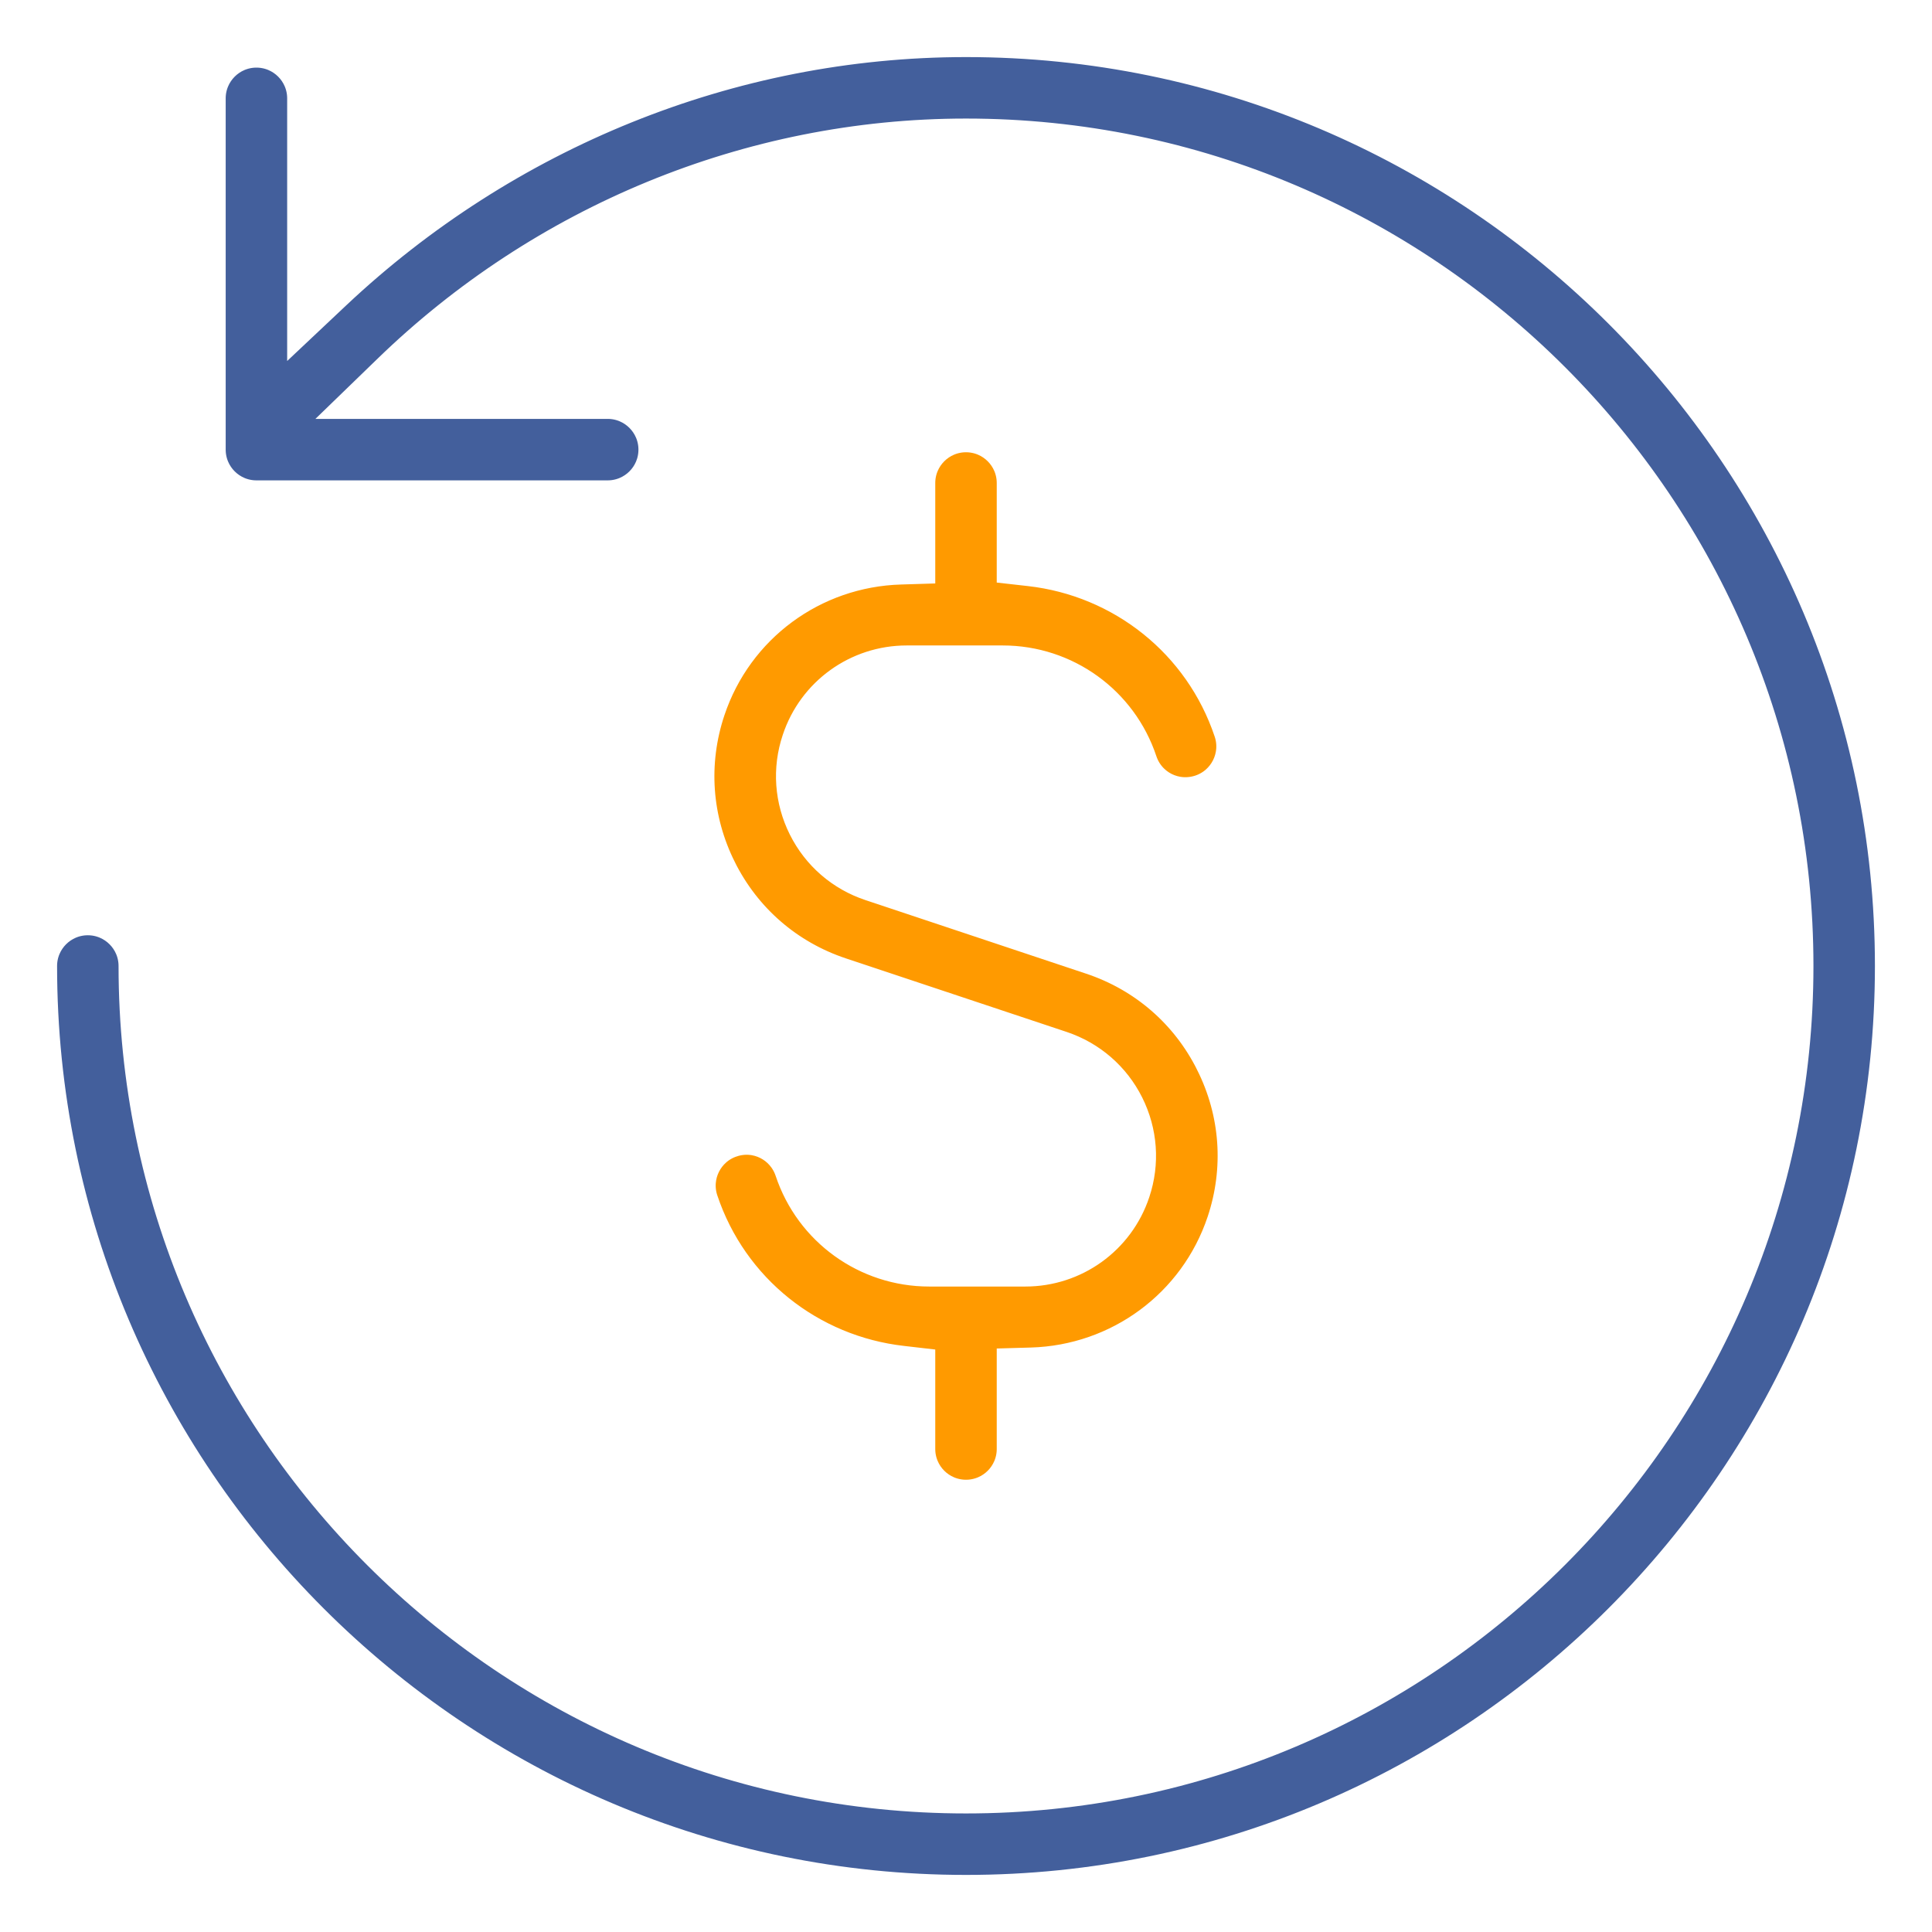 <svg width="44" height="44" viewBox="0 0 44 44" fill="none" xmlns="http://www.w3.org/2000/svg">
<rect width="44" height="44" fill="#292929"/>
<g id="TRU&#39;s_advertising_24092024_TP192">
<path d="M-1967 -3430C-1967 -3431.1 -1966.1 -3432 -1965 -3432H1606C1607.1 -3432 1608 -3431.1 1608 -3430V5636C1608 5637.1 1607.1 5638 1606 5638H-1965C-1966.1 5638 -1967 5637.1 -1967 5636V-3430Z" fill="#444444"/>
<path d="M-1965 -3431H1606V-3433H-1965V-3431ZM1607 -3430V5636H1609V-3430H1607ZM1606 5637H-1965V5639H1606V5637ZM-1966 5636V-3430H-1968V5636H-1966ZM-1965 5637C-1965.55 5637 -1966 5636.55 -1966 5636H-1968C-1968 5637.66 -1966.66 5639 -1965 5639V5637ZM1607 5636C1607 5636.55 1606.55 5637 1606 5637V5639C1607.66 5639 1609 5637.66 1609 5636H1607ZM1606 -3431C1606.55 -3431 1607 -3430.55 1607 -3430H1609C1609 -3431.66 1607.66 -3433 1606 -3433V-3431ZM-1965 -3433C-1966.66 -3433 -1968 -3431.66 -1968 -3430H-1966C-1966 -3430.55 -1965.55 -3431 -1965 -3431V-3433Z" fill="white" fill-opacity="0.1"/>
<g id="TRU&#39;s_advertising_24092024_TP192_v1">
<rect width="1440" height="1175" transform="translate(-233 -636)" fill="white"/>
<g id="Frame 1984077903">
<g id="Frame 1984077497">
<g id="Frame 1984077496">
<g id="Frame 14">
<rect x="-132.5" y="-48.5" width="309" height="212" fill="white"/>
<rect x="-132.5" y="-48.5" width="309" height="212" stroke="#E4E4E4"/>
<g id="Frame 1000002084">
<g id="fi_10176290">
<path id="Vector" d="M8.88 8.453L8.171 9.14H9.158H13.84C14.447 9.14 14.94 9.633 14.94 10.24C14.94 10.848 14.447 11.34 13.84 11.34H5.84C5.233 11.34 4.74 10.848 4.74 10.24V2.24C4.74 1.633 5.233 1.14 5.84 1.14C6.447 1.14 6.94 1.633 6.94 2.24V6.369V7.295L7.614 6.66C11.479 3.024 16.609 0.9 22 0.9C33.635 0.9 43.1 10.366 43.1 22C43.1 33.635 33.635 43.1 22 43.1C10.366 43.1 0.9 33.635 0.9 22C0.9 21.393 1.393 20.9 2 20.9C2.607 20.9 3.1 21.393 3.1 22C3.1 32.422 11.578 40.9 22 40.9C32.422 40.9 40.9 32.422 40.9 22C40.9 11.578 32.422 3.1 22 3.1C17.063 3.1 12.365 5.075 8.88 8.453ZM20.512 12.912L20.9 12.9V12.512V11C20.9 10.393 21.393 9.9 22 9.9C22.607 9.9 23.1 10.393 23.1 11V12.552V12.91L23.455 12.95C25.561 13.188 27.361 14.608 28.044 16.652C28.236 17.228 27.924 17.851 27.349 18.043C26.761 18.237 26.148 17.923 25.956 17.348C25.509 16.004 24.254 15.1 22.838 15.1H20.649C19.539 15.1 18.556 15.808 18.207 16.861C17.987 17.514 18.039 18.214 18.346 18.828C18.653 19.442 19.183 19.902 19.835 20.119L24.862 21.795L24.862 21.795C26.072 22.198 27.053 23.047 27.623 24.189L27.623 24.19C28.195 25.331 28.287 26.625 27.883 27.835C27.245 29.743 25.491 31.031 23.489 31.089L23.1 31.1V31.489V33C23.1 33.608 22.608 34.1 22 34.1C21.393 34.1 20.9 33.608 20.9 33V31.448V31.091L20.545 31.05C18.44 30.812 16.639 29.392 15.956 27.348C15.764 26.772 16.076 26.149 16.652 25.957L16.653 25.957C17.233 25.762 17.85 26.075 18.045 26.653C18.492 27.997 19.746 28.9 21.162 28.9H23.352C24.461 28.9 25.444 28.193 25.794 27.14C26.013 26.486 25.961 25.787 25.655 25.173C25.347 24.558 24.817 24.099 24.166 23.881L19.138 22.206L19.138 22.206C17.928 21.803 16.947 20.953 16.377 19.811L16.377 19.81C15.806 18.669 15.714 17.376 16.118 16.165C16.755 14.257 18.509 12.969 20.512 12.912Z" fill="#435F9C" stroke="white" stroke-width="0.8"/>
<g id="fi_10176290_2" clip-path="url(#clip0_14930_2903)">
<path id="Vector_2" d="M8.88 8.453L8.171 9.14H9.158H11.373C11.336 9.226 11.314 9.322 11.314 9.429C11.314 9.646 11.408 9.838 11.506 9.986C11.607 10.14 11.742 10.289 11.885 10.427C12.169 10.702 12.532 10.979 12.848 11.215C12.897 11.252 12.945 11.287 12.991 11.322C12.999 11.328 13.007 11.334 13.016 11.34H5.84C5.233 11.34 4.74 10.848 4.74 10.24V2.24C4.74 1.633 5.233 1.14 5.84 1.14C6.447 1.14 6.94 1.633 6.94 2.24V6.369V7.295L7.614 6.66C11.479 3.024 16.609 0.9 22 0.9C33.635 0.9 43.1 10.366 43.1 22C43.1 33.635 33.635 43.1 22 43.1C10.366 43.1 0.9 33.635 0.9 22C0.9 21.393 1.393 20.9 2 20.9C2.607 20.9 3.1 21.393 3.1 22C3.1 32.422 11.578 40.9 22 40.9C32.422 40.9 40.9 32.422 40.9 22C40.9 11.578 32.422 3.1 22 3.1C17.063 3.1 12.365 5.075 8.88 8.453ZM20.512 12.912L20.9 12.9V12.512V11C20.9 10.393 21.393 9.9 22 9.9C22.607 9.9 23.1 10.393 23.1 11V12.552V12.91L23.455 12.95C25.56 13.188 27.361 14.608 28.044 16.652C28.236 17.228 27.924 17.851 27.349 18.043C26.761 18.237 26.148 17.923 25.956 17.348C25.509 16.004 24.254 15.1 22.838 15.1H20.649C19.539 15.1 18.556 15.808 18.207 16.861C17.987 17.514 18.039 18.214 18.346 18.828C18.653 19.442 19.183 19.902 19.835 20.119L24.862 21.795L24.862 21.795C26.072 22.198 27.053 23.047 27.623 24.189L27.623 24.19C28.195 25.331 28.287 26.625 27.883 27.836C27.245 29.743 25.491 31.031 23.489 31.089L23.1 31.1V31.489V33C23.1 33.608 22.608 34.1 22 34.1C21.393 34.1 20.9 33.608 20.9 33V31.448V31.091L20.545 31.05C18.44 30.812 16.639 29.392 15.956 27.348C15.764 26.772 16.076 26.149 16.652 25.957L16.653 25.957C17.233 25.762 17.85 26.075 18.044 26.652C18.491 27.996 19.746 28.9 21.162 28.9H23.352C24.461 28.9 25.444 28.193 25.794 27.14C26.013 26.486 25.961 25.787 25.655 25.173C25.347 24.558 24.817 24.099 24.166 23.881L19.138 22.206L19.138 22.206C17.928 21.803 16.947 20.953 16.377 19.811L16.377 19.81C15.806 18.669 15.714 17.376 16.118 16.165C16.755 14.257 18.509 12.969 20.512 12.912Z" fill="#FF9A00" stroke="white" stroke-width="0.8"/>
</g>
</g>
</g>
</g>
</g>
</g>
</g>
</g>
</g>
<defs>
<clipPath id="clip0_14930_2903">
<rect width="16" height="27.429" fill="white" transform="translate(14 9.429)"/>
</clipPath>
</defs>
</svg>
